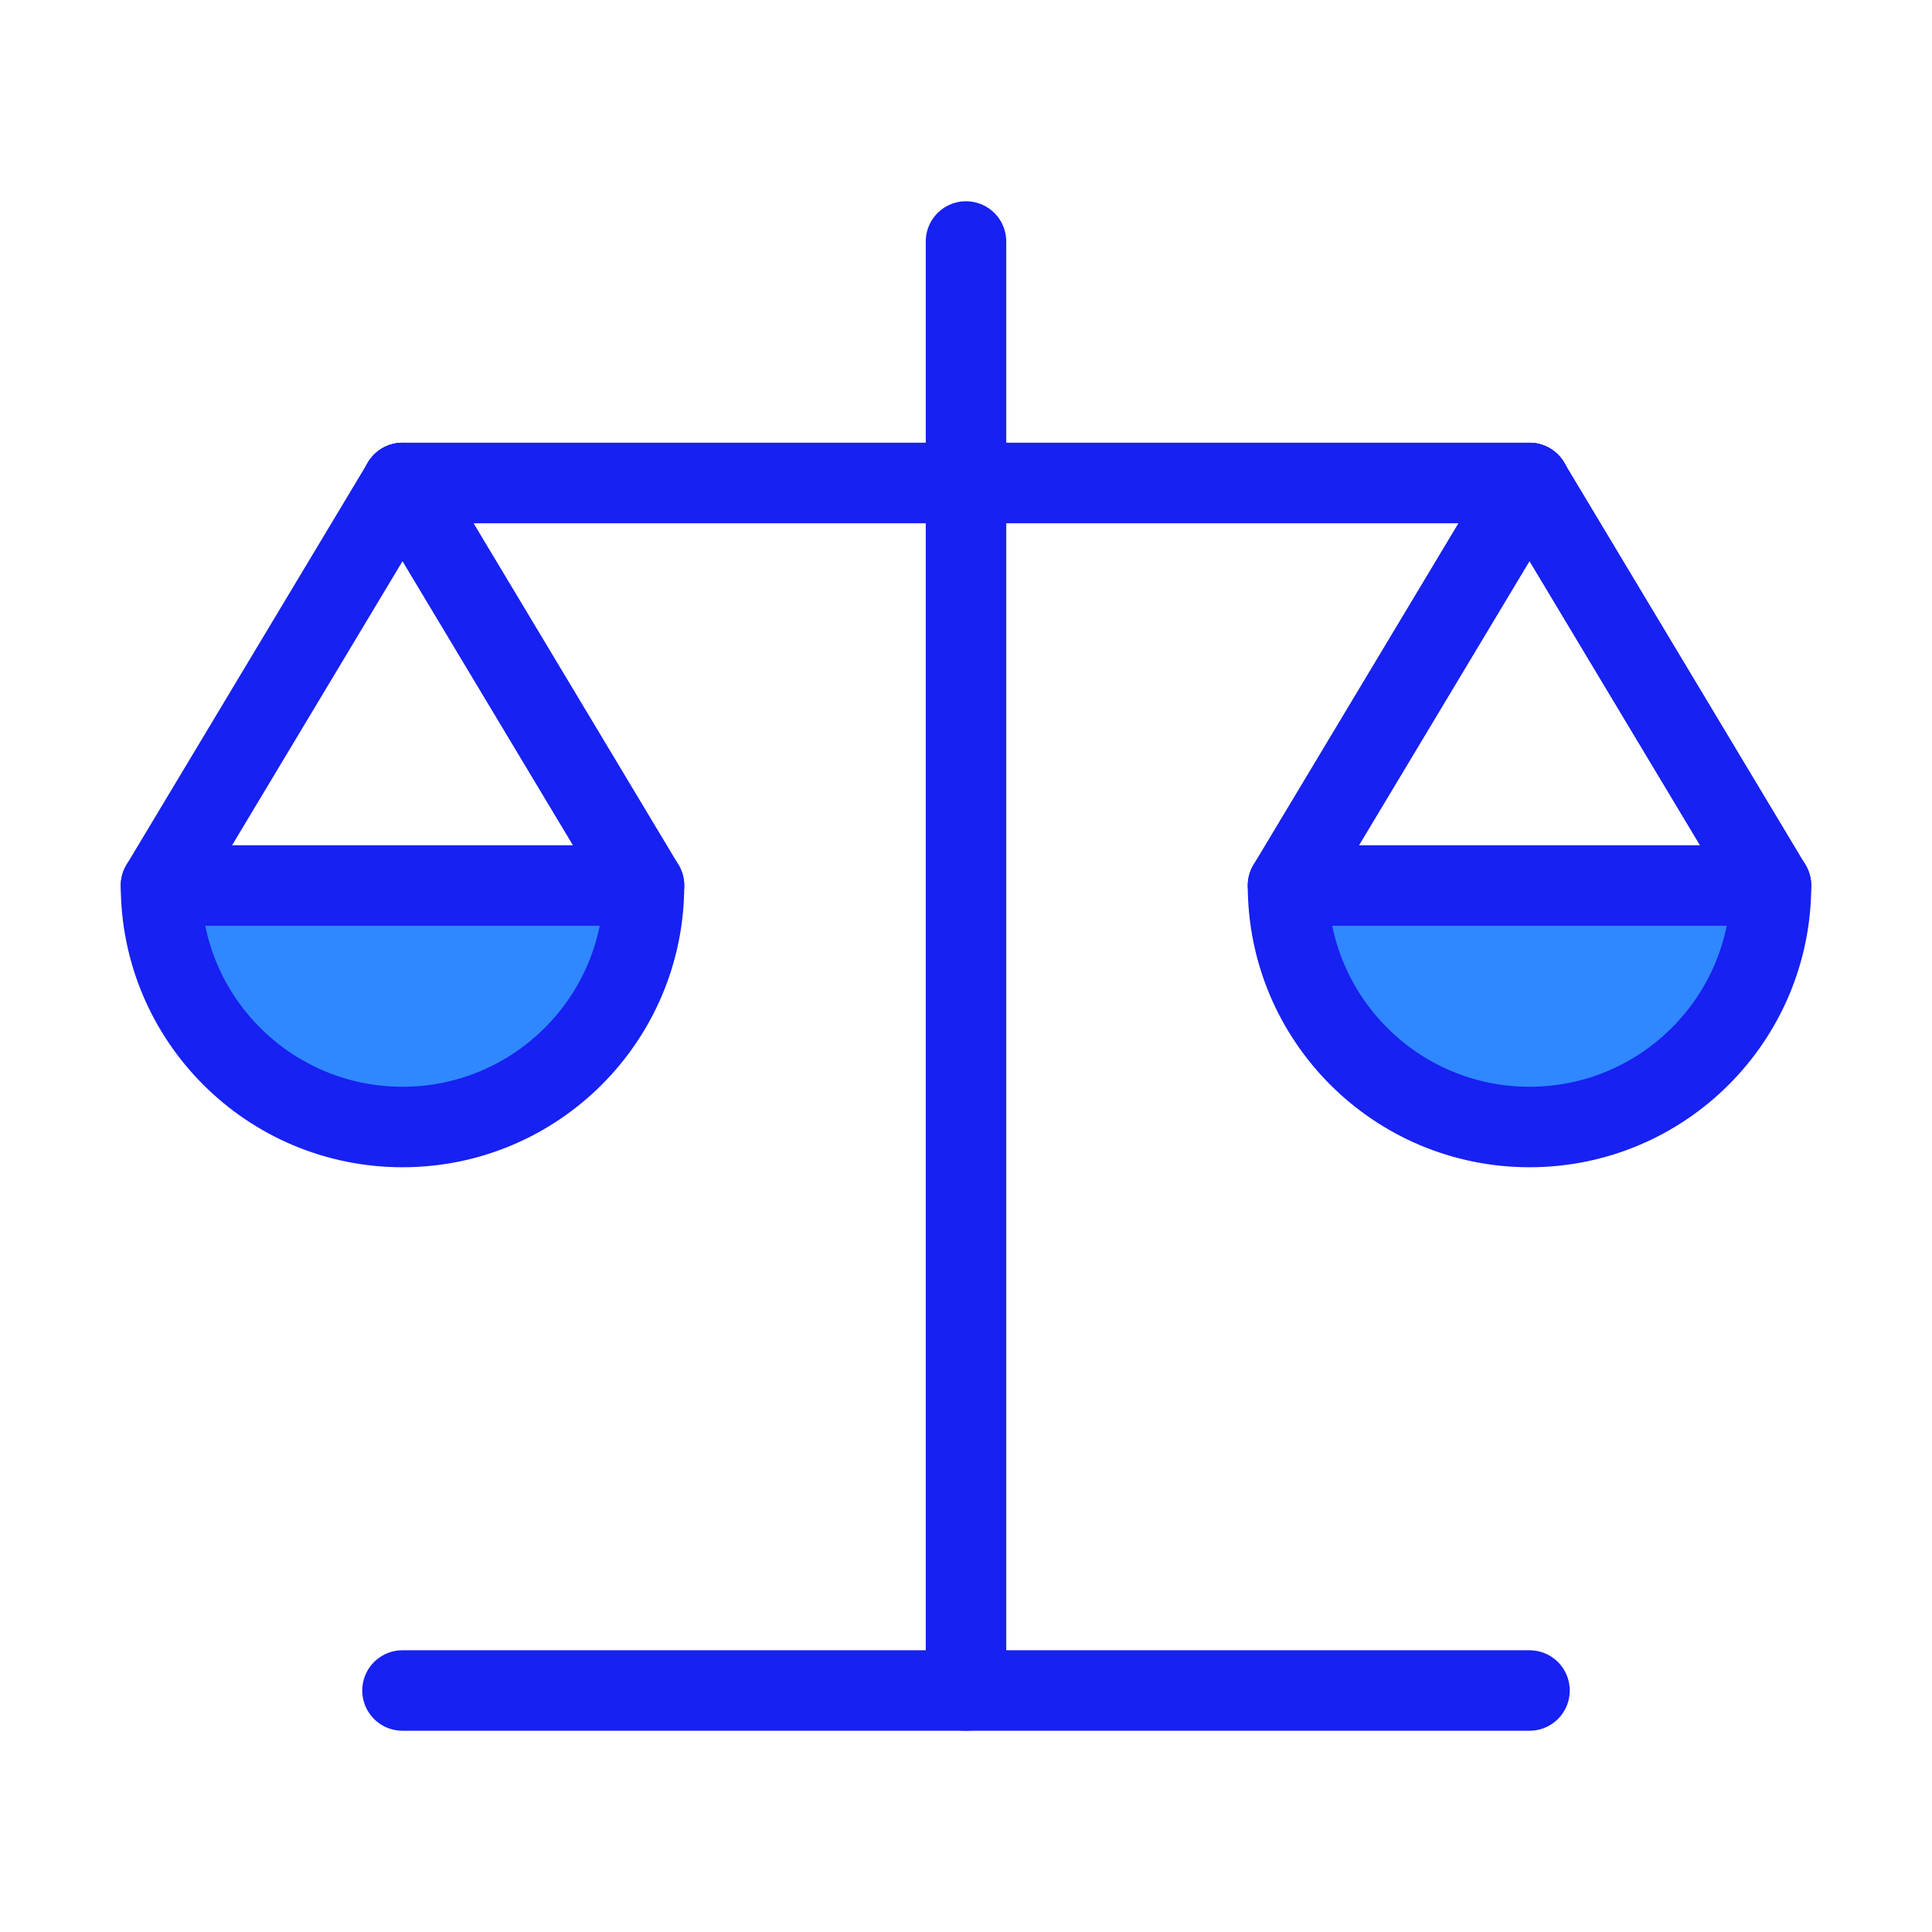 <?xml version="1.0" encoding="UTF-8"?><svg width="24" height="24" viewBox="0 0 48 48" fill="none" xmlns="http://www.w3.org/2000/svg"><path d="M16 22L10 12L4 22" stroke="#1721F1" stroke-width="2" stroke-linecap="round" stroke-linejoin="round"/><path fill-rule="evenodd" clip-rule="evenodd" d="M10 28C13.314 28 16 25.314 16 22H4C4 25.314 6.686 28 10 28Z" fill="#2F88FF" stroke="#1721F1" stroke-width="2" stroke-linecap="round" stroke-linejoin="round"/><path d="M44 22L38 12L32 22" stroke="#1721F1" stroke-width="2" stroke-linecap="round" stroke-linejoin="round"/><path fill-rule="evenodd" clip-rule="evenodd" d="M38 28C41.314 28 44 25.314 44 22H32C32 25.314 34.686 28 38 28Z" fill="#2F88FF" stroke="#1721F1" stroke-width="2" stroke-linecap="round" stroke-linejoin="round"/><path d="M24 6V42" stroke="#1721F1" stroke-width="2" stroke-linecap="round" stroke-linejoin="round"/><path d="M10 12H24H38" stroke="#1721F1" stroke-width="2" stroke-linecap="round" stroke-linejoin="round"/><path d="M10 12H24H38" stroke="#1721F1" stroke-width="2" stroke-linecap="round" stroke-linejoin="round"/><path d="M38 42H24H10" stroke="#1721F1" stroke-width="2" stroke-linecap="round" stroke-linejoin="round"/></svg>